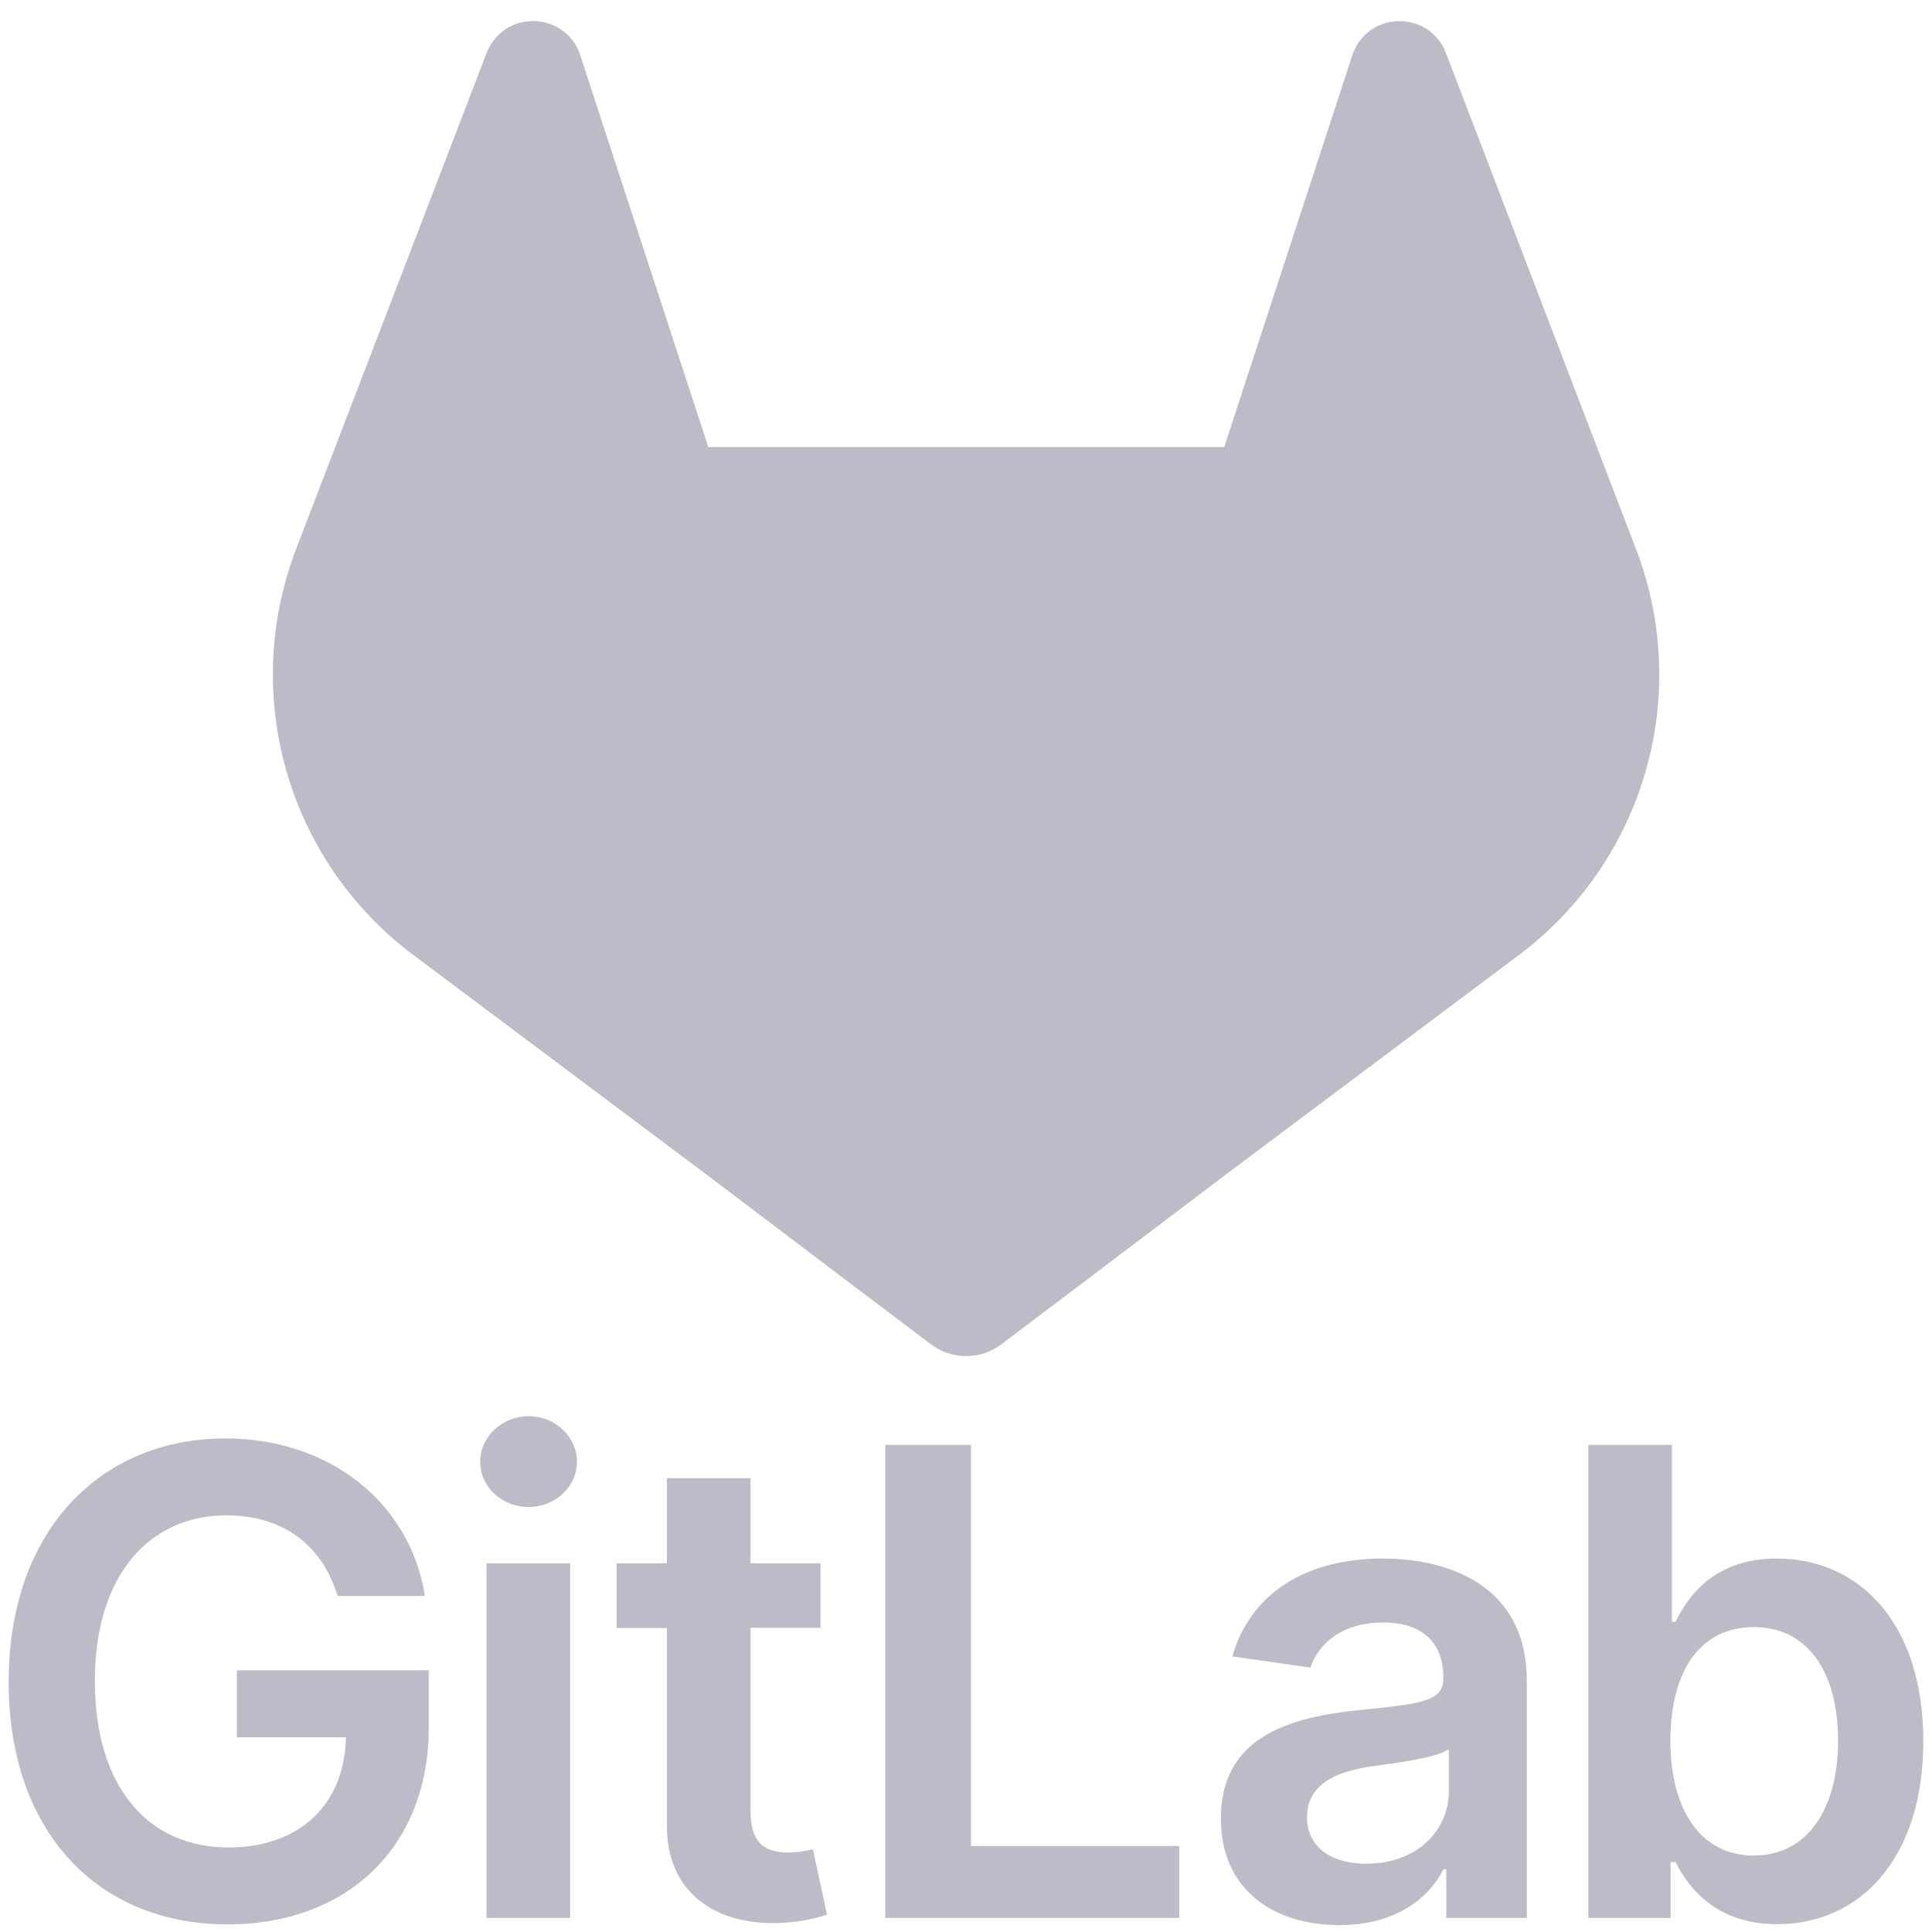 <svg width="160" height="160" viewBox="0 0 160 160" fill="none" xmlns="http://www.w3.org/2000/svg">
<path d="M135.506 45.511L135.345 45.099L119.717 4.314C119.399 3.514 118.836 2.836 118.109 2.376C117.381 1.925 116.532 1.708 115.677 1.754C114.822 1.8 114.001 2.107 113.326 2.634C112.658 3.176 112.174 3.911 111.939 4.739L101.387 37.022H58.659L48.107 4.738C47.878 3.906 47.393 3.168 46.72 2.628C46.045 2.101 45.224 1.794 44.369 1.748C43.514 1.702 42.665 1.919 41.937 2.37C41.212 2.831 40.65 3.509 40.329 4.308L24.671 45.075L24.516 45.488C22.267 51.366 21.989 57.816 23.725 63.865C25.461 69.915 29.117 75.236 34.141 79.026L34.195 79.068L34.339 79.169L58.145 96.996L69.922 105.91L77.096 111.326C77.935 111.964 78.96 112.308 80.014 112.308C81.067 112.308 82.092 111.964 82.931 111.326L90.105 105.91L101.882 96.996L125.832 79.061L125.892 79.014C130.906 75.223 134.553 69.907 136.287 63.866C138.02 57.825 137.746 51.384 135.506 45.511Z" fill="#BEBBC9"/>
<path d="M27.957 132.17H35.188C33.982 124.481 27.325 119.125 18.661 119.125C8.41 119.125 0.717 126.661 0.717 139.284C0.717 151.681 8.064 159.37 18.87 159.37C28.569 159.37 35.511 153.131 35.511 143.034V138.329H19.617V143.875H28.646C28.532 149.463 24.801 152.999 18.91 152.999C12.351 152.999 7.856 148.085 7.856 139.208C7.856 130.389 12.427 125.493 18.757 125.493C23.481 125.494 26.713 128.018 27.957 132.17ZM40.295 158.834H47.218V129.469H40.295V158.834ZM43.786 124.803C45.986 124.803 47.783 123.116 47.783 121.054C47.783 118.991 45.987 117.285 43.786 117.285C41.585 117.285 39.77 118.968 39.77 121.054C39.77 123.14 41.553 124.803 43.773 124.803H43.786ZM67.952 129.469H62.155V122.415H55.231V129.469H51.062V134.825H55.231V151.161C55.194 156.689 59.212 159.415 64.412 159.254C65.797 159.225 67.171 158.993 68.489 158.565L67.32 153.149C66.658 153.32 65.978 153.411 65.295 153.419C63.552 153.419 62.155 152.806 62.155 150.013V134.809H67.952V129.469ZM73.311 158.834H97.661V152.885H80.41V119.659H73.311V158.834ZM110.924 159.428C115.534 159.428 118.286 157.265 119.549 154.799H119.777V158.834H126.444V139.17C126.444 131.405 120.114 129.071 114.507 129.071C108.33 129.071 103.586 131.824 102.056 137.179L108.522 138.1C109.209 136.09 111.161 134.37 114.554 134.37C117.77 134.37 119.529 136.015 119.529 138.904V139.018C119.529 141.005 117.442 141.104 112.259 141.656C106.56 142.269 101.109 143.97 101.109 150.59C101.092 156.368 105.317 159.428 110.924 159.428ZM113.2 154.349C110.311 154.349 108.244 153.028 108.244 150.485C108.244 147.825 110.557 146.716 113.641 146.275C115.46 146.028 119.095 145.568 119.99 144.844V148.304C120.009 151.564 117.367 154.339 113.2 154.339V154.349ZM131.544 158.834H138.354V154.205H138.754C139.846 156.348 142.122 159.351 147.172 159.351C154.096 159.351 159.281 153.859 159.281 144.183C159.281 134.389 153.945 129.071 147.154 129.071C141.97 129.071 139.807 132.189 138.754 134.313H138.461V119.659H131.544V158.834ZM138.334 144.145C138.334 138.43 140.781 134.751 145.239 134.751C149.849 134.751 152.222 138.673 152.222 144.145C152.222 149.618 149.812 153.669 145.239 153.669C140.82 153.669 138.334 149.844 138.334 144.145Z" fill="#BEBBC9"/>
</svg>
